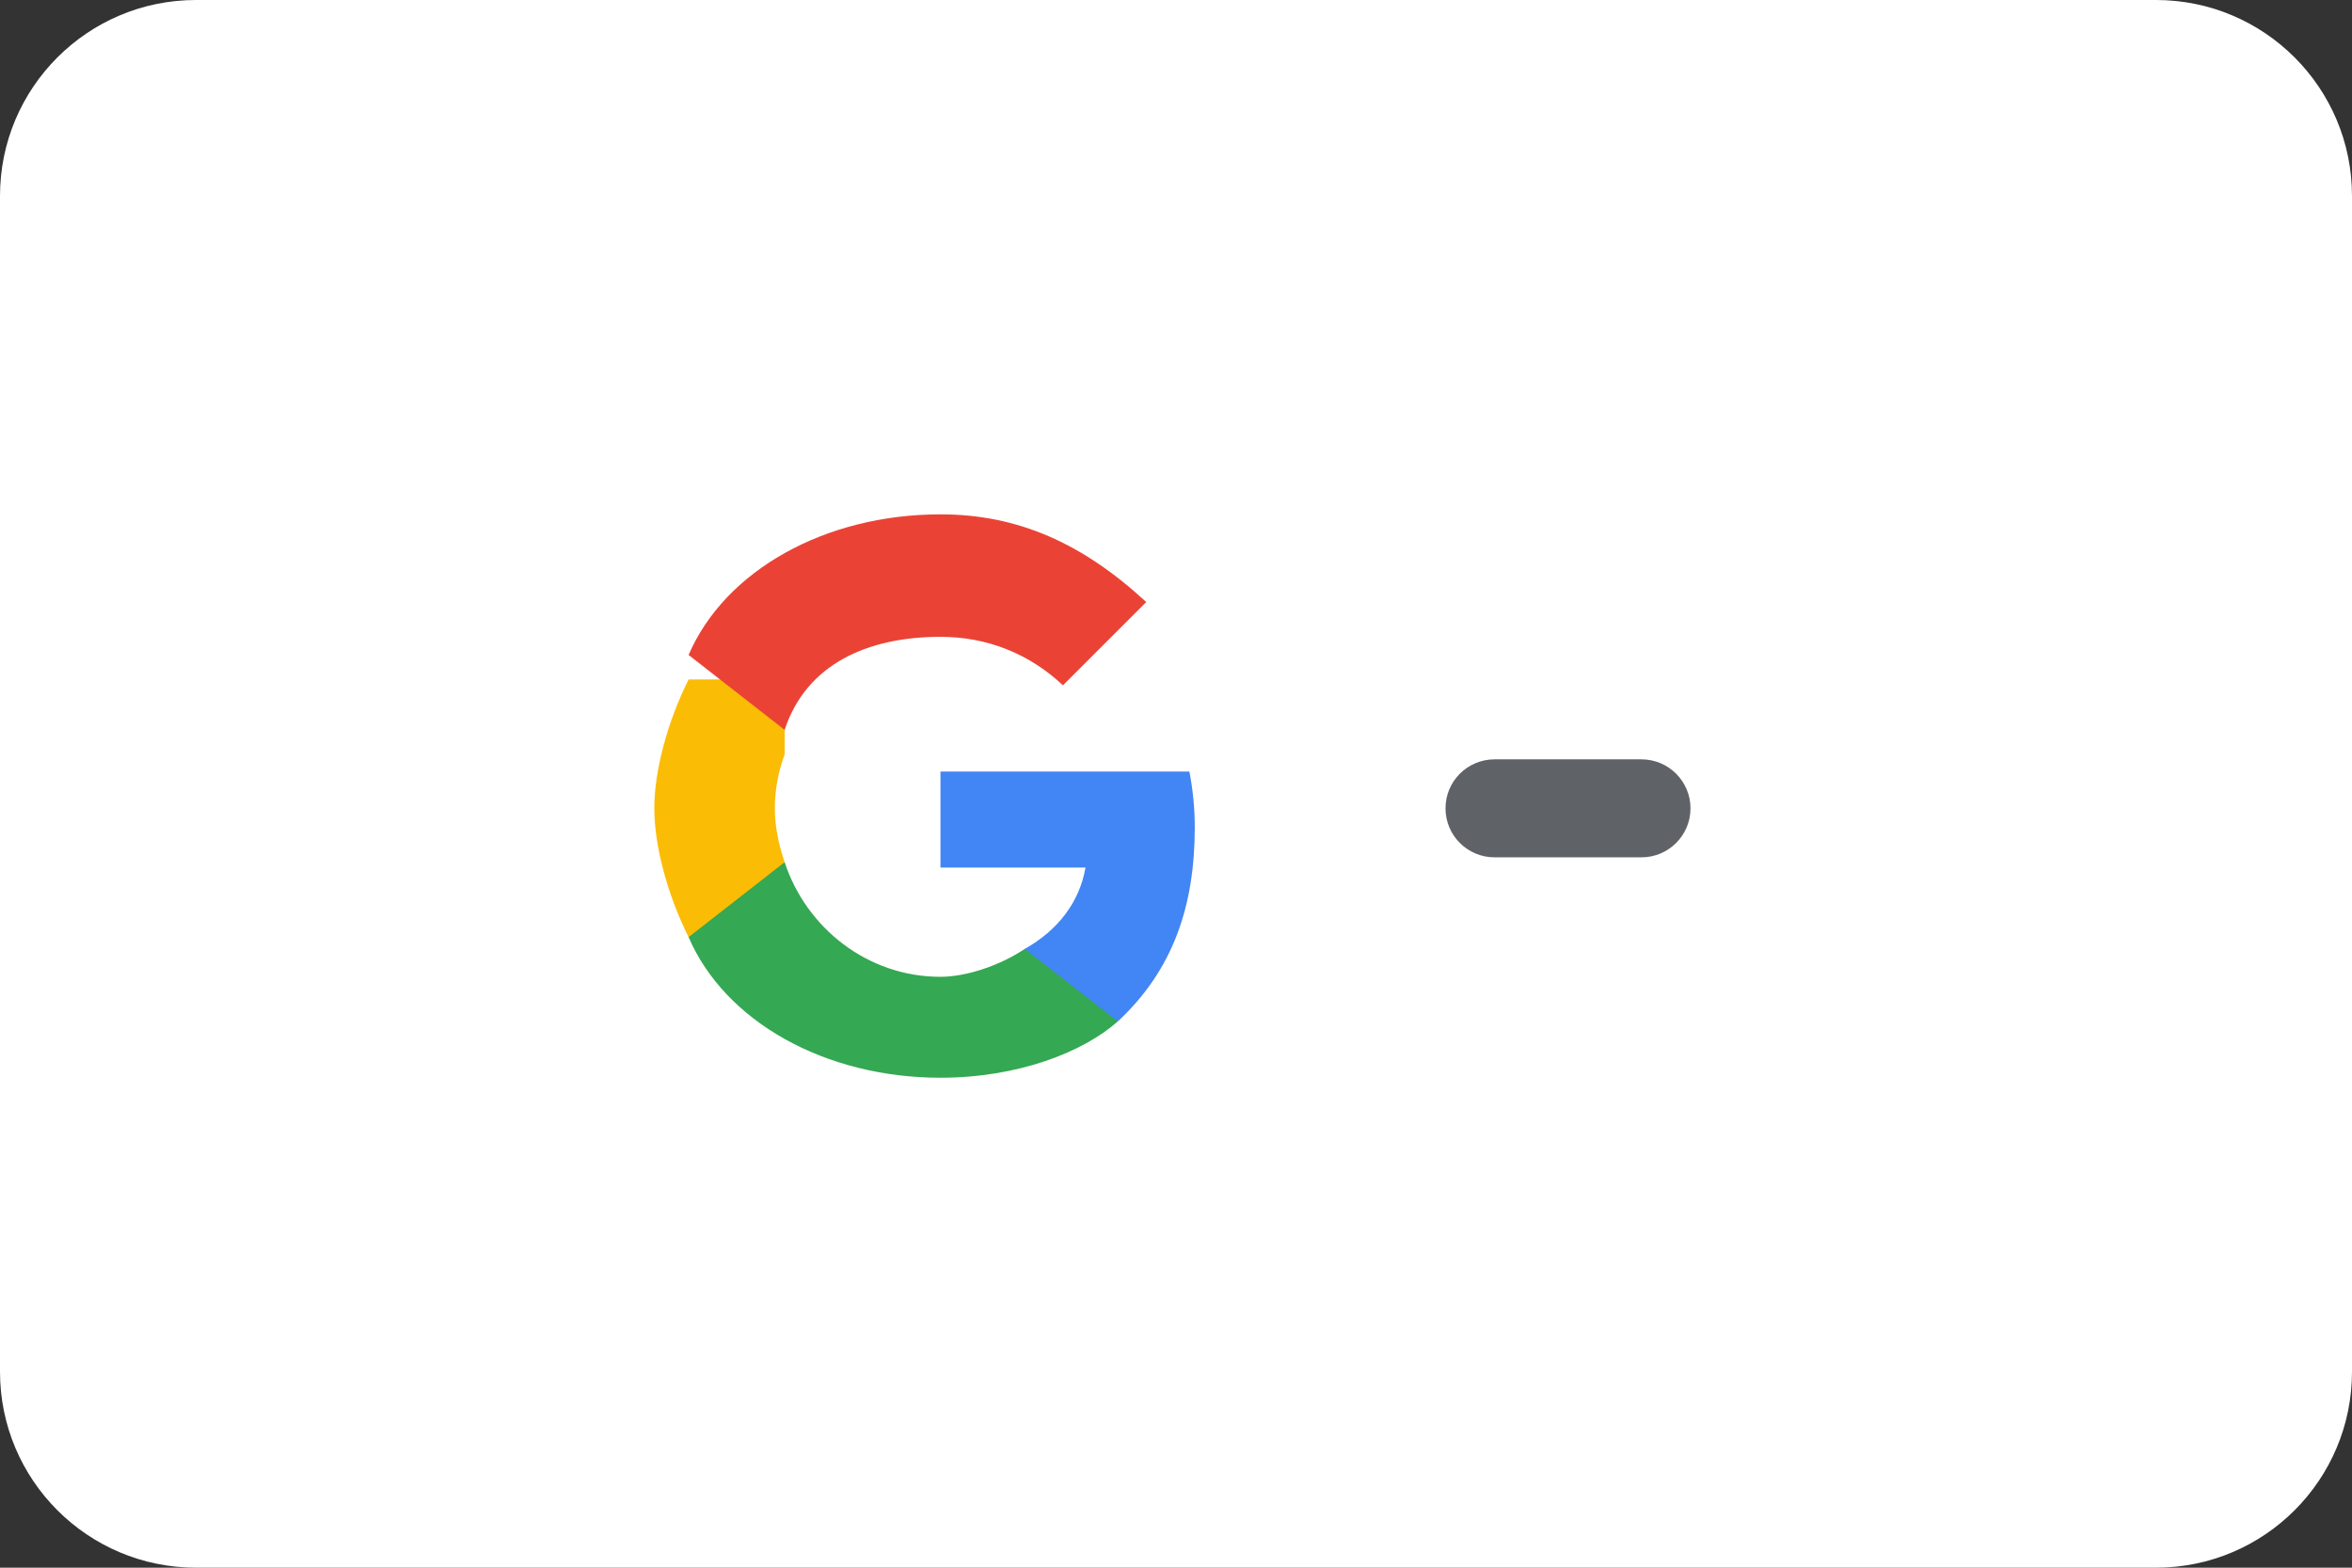 <svg width="48" height="32" viewBox="0 0 48 32" fill="none" xmlns="http://www.w3.org/2000/svg">
  <rect x="0" y="0" width="48" height="32" fill="#333333" stroke="none"/>
  <path d="M44 0H4C1.791 0 0 1.791 0 4V28C0 30.209 1.791 32 4 32H44C46.209 32 48 30.209 48 28V4C48 1.791 46.209 0 44 0Z" fill="white"/>
  <path d="M24.383 16.889C24.383 16.489 24.343 16.109 24.273 15.749H19.193V17.709H22.153C22.033 18.409 21.593 18.989 20.913 19.369V20.849H22.813C23.953 19.789 24.383 18.469 24.383 16.889Z" fill="#4285F4"/>
  <path d="M19.193 21.999C20.773 21.999 22.103 21.479 22.813 20.849L20.913 19.369C20.393 19.719 19.703 19.939 19.193 19.939C17.703 19.939 16.453 18.939 16.013 17.599H14.053V19.129C14.793 20.849 16.833 21.999 19.193 21.999Z" fill="#34A853"/>
  <path d="M16.013 17.599C15.893 17.249 15.813 16.869 15.813 16.499C15.813 16.129 15.883 15.749 16.013 15.399V13.869H14.053C13.613 14.749 13.353 15.749 13.353 16.499C13.353 17.249 13.613 18.249 14.053 19.129L16.013 17.599Z" fill="#FBBC05"/>
  <path d="M19.193 12.999C20.153 12.999 21.013 13.349 21.693 13.989L23.393 12.289C22.093 11.089 20.773 10.499 19.193 10.499C16.833 10.499 14.793 11.649 14.053 13.369L16.013 14.899C16.453 13.559 17.703 12.999 19.193 12.999Z" fill="#EA4335"/>
  <path d="M29.5 16.5C29.5 15.948 29.948 15.5 30.5 15.5H33.5C34.052 15.5 34.5 15.948 34.5 16.5C34.5 17.052 34.052 17.5 33.5 17.5H30.5C29.948 17.5 29.5 17.052 29.5 16.5Z" fill="#5F6368"/>
</svg> 
